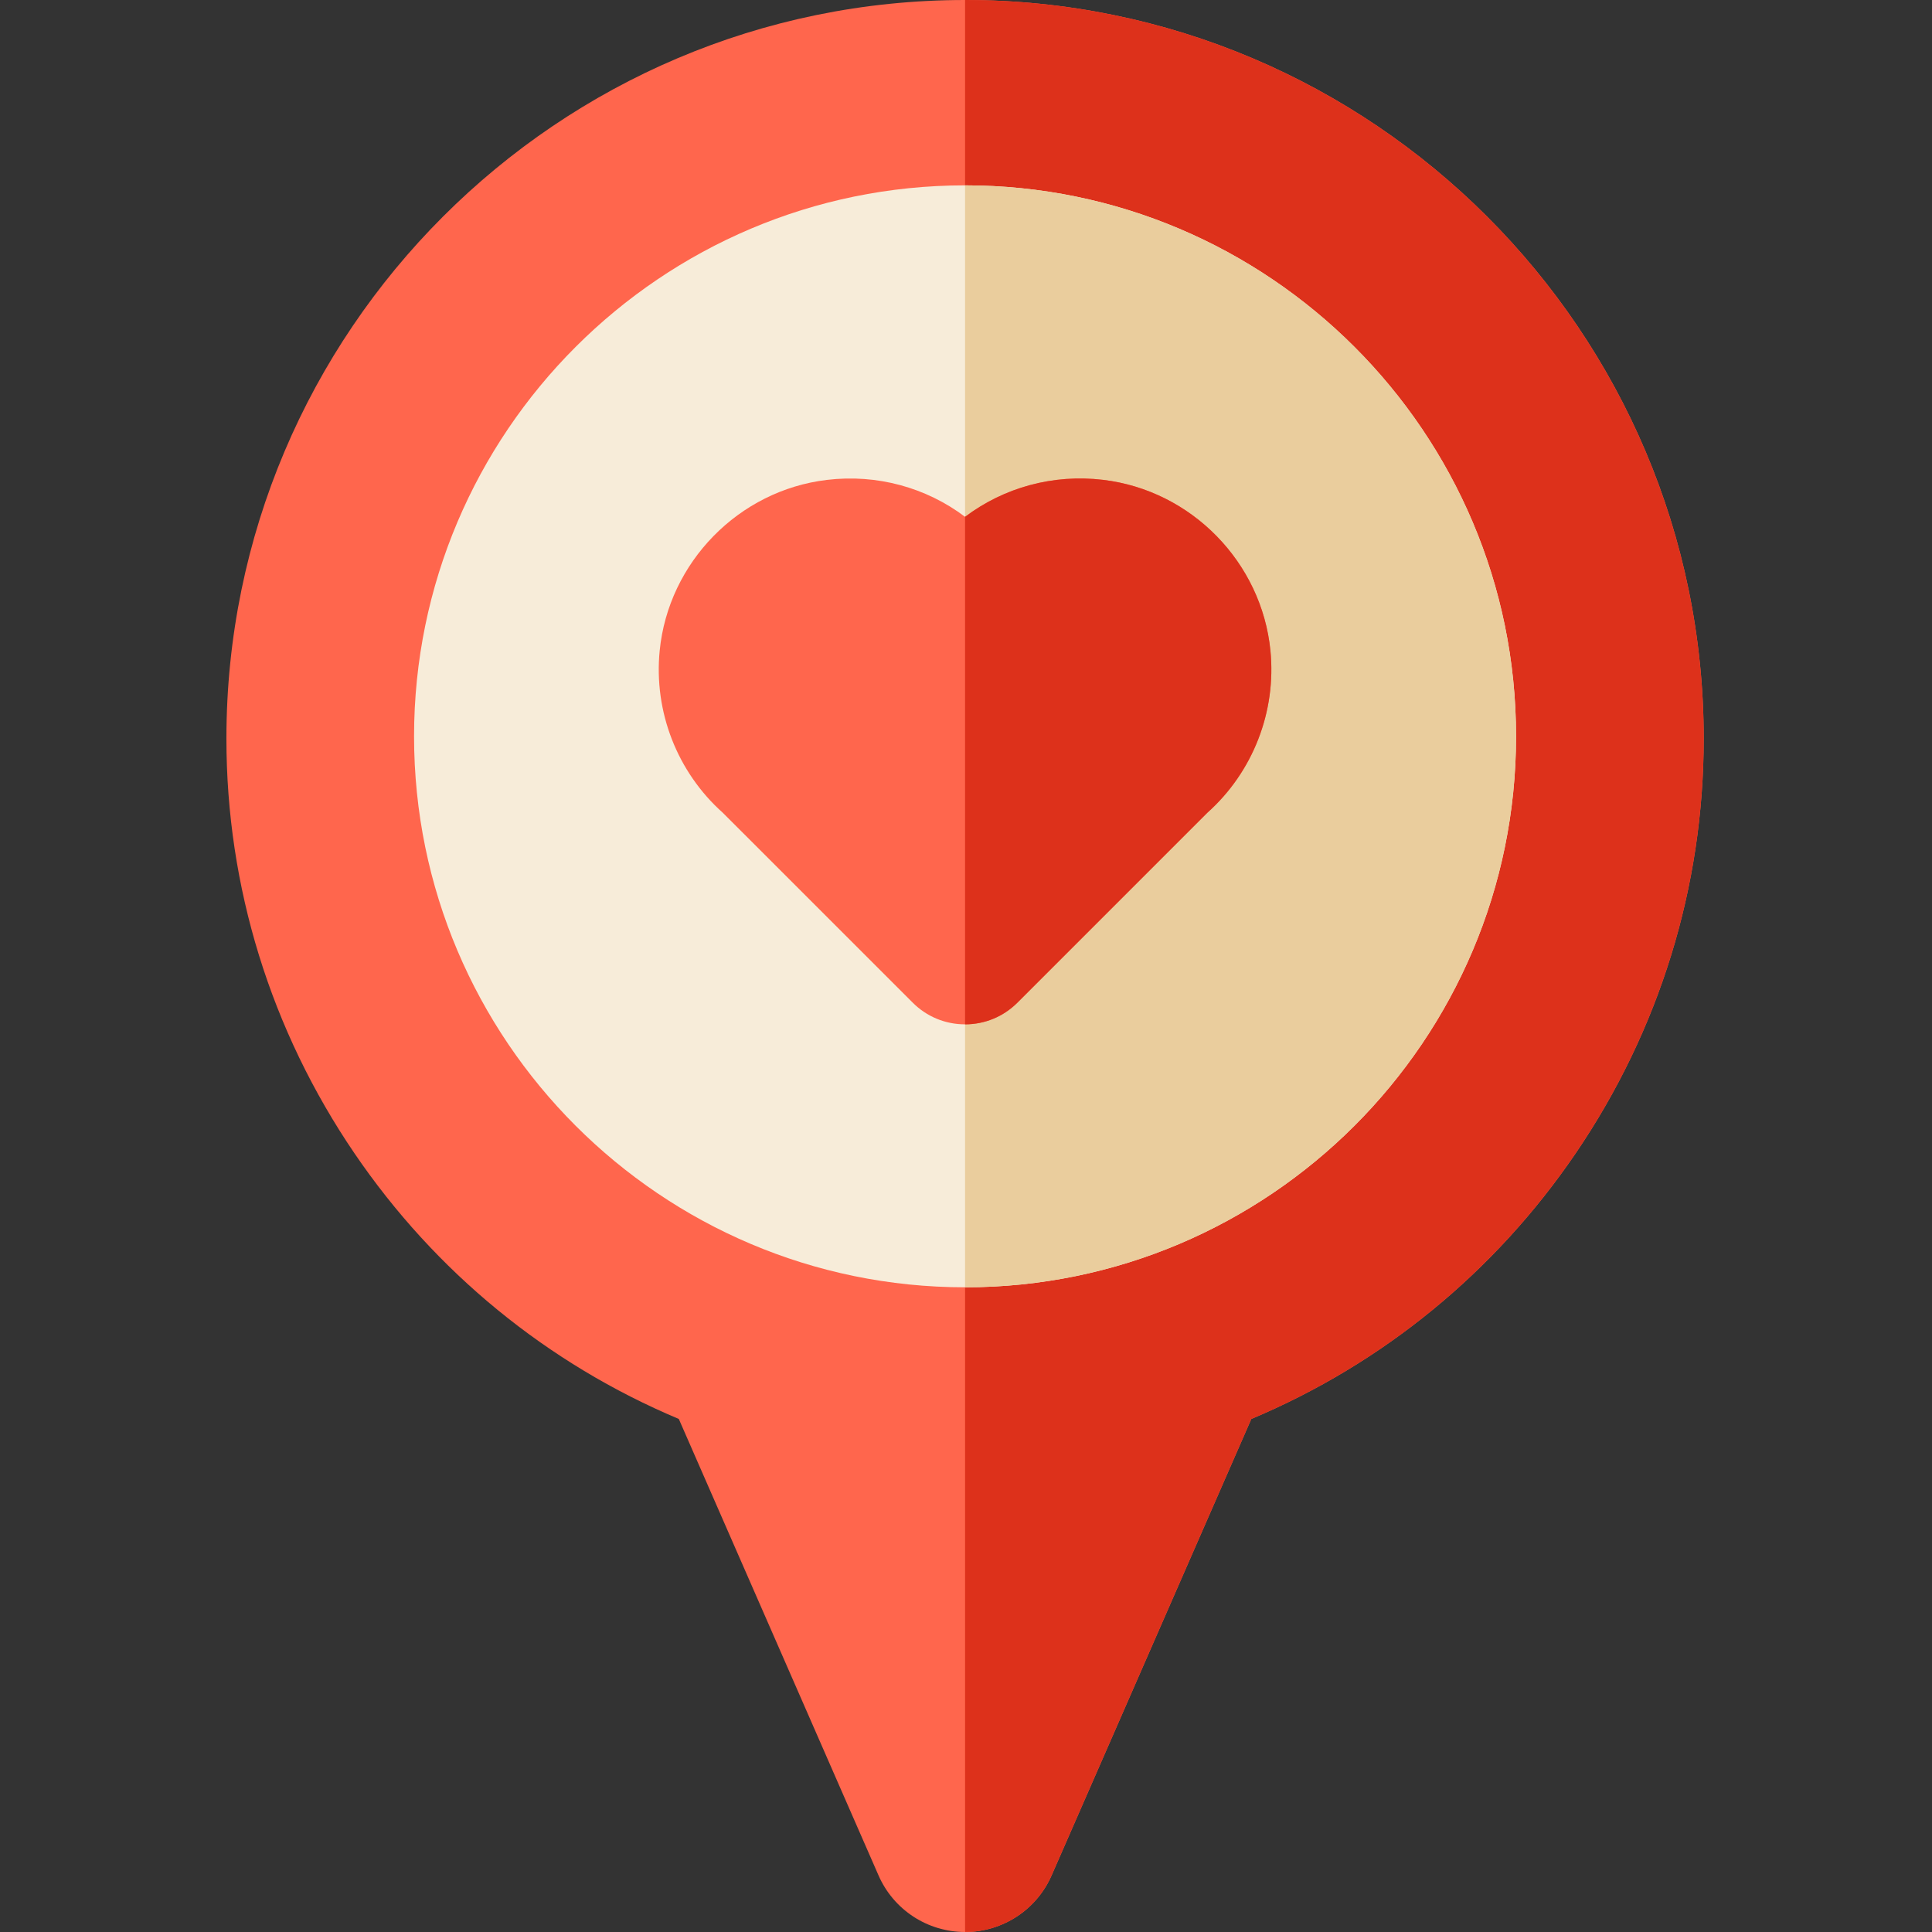 <svg height="512pt" viewBox="-60 0 512 512" width="512pt" xmlns="http://www.w3.org/2000/svg"><rect x="-60" y="0" width="512" height="512" fill="#333333" stroke="none"/><path d="m391.5 195.75c0 39.301-11.75 77.309-33.969 109.941-21.41 31.43-51.062 55.688-85.922 70.348l-52.918 120.949c-3.98 9.121-12.992 15.012-22.941 15.012s-18.961-5.891-22.941-15.02l-52.918-120.941c-34.859-14.66-64.512-38.918-85.922-70.348-22.219-32.633-33.969-70.641-33.969-109.941 0-107.941 87.809-195.75 195.75-195.75s195.75 87.809 195.75 195.75zm0 0" fill="#ff664d"/><path d="m391.5 195.75c0 39.301-11.75 77.309-33.969 109.941-21.41 31.43-51.062 55.688-85.922 70.348l-52.918 120.949c-3.98 9.121-12.992 15.012-22.941 15.012v-512c107.941 0 195.75 87.809 195.75 195.75zm0 0" fill="#dd311b"/><path d="m341.77 195.141c0 80.508-65.508 146.008-146.02 146.008s-146.02-65.5-146.02-146.008c0-80.52 65.508-146.02 146.02-146.02s146.02 65.5 146.02 146.02zm0 0" fill="#f7ecd9"/><path d="m341.77 195.141c0 80.508-65.508 146.008-146.02 146.008v-292.027c80.512 0 146.02 65.5 146.02 146.02zm0 0" fill="#eacd9d"/><path d="m259.941 215.398-50.32 50.32c-3.711 3.703-8.633 5.742-13.871 5.742s-10.172-2.039-13.871-5.75l-50.32-50.312c-12.078-10.777-18.328-26.777-16.738-42.938 2.309-23.441 20.941-42.492 44.301-45.281 13.328-1.602 26.348 2.031 36.629 9.781 10.289-7.75 23.289-11.383 36.621-9.789 23.359 2.797 42 21.84 44.309 45.277 1.59 16.16-4.66 32.172-16.738 42.949zm0 0" fill="#ff664d"/><path d="m259.941 215.398-50.32 50.32c-3.711 3.703-8.633 5.742-13.871 5.742v-134.5c10.289-7.75 23.289-11.383 36.621-9.789 23.359 2.797 42 21.84 44.309 45.277 1.59 16.16-4.66 32.172-16.738 42.949zm0 0" fill="#dd311b"/></svg>